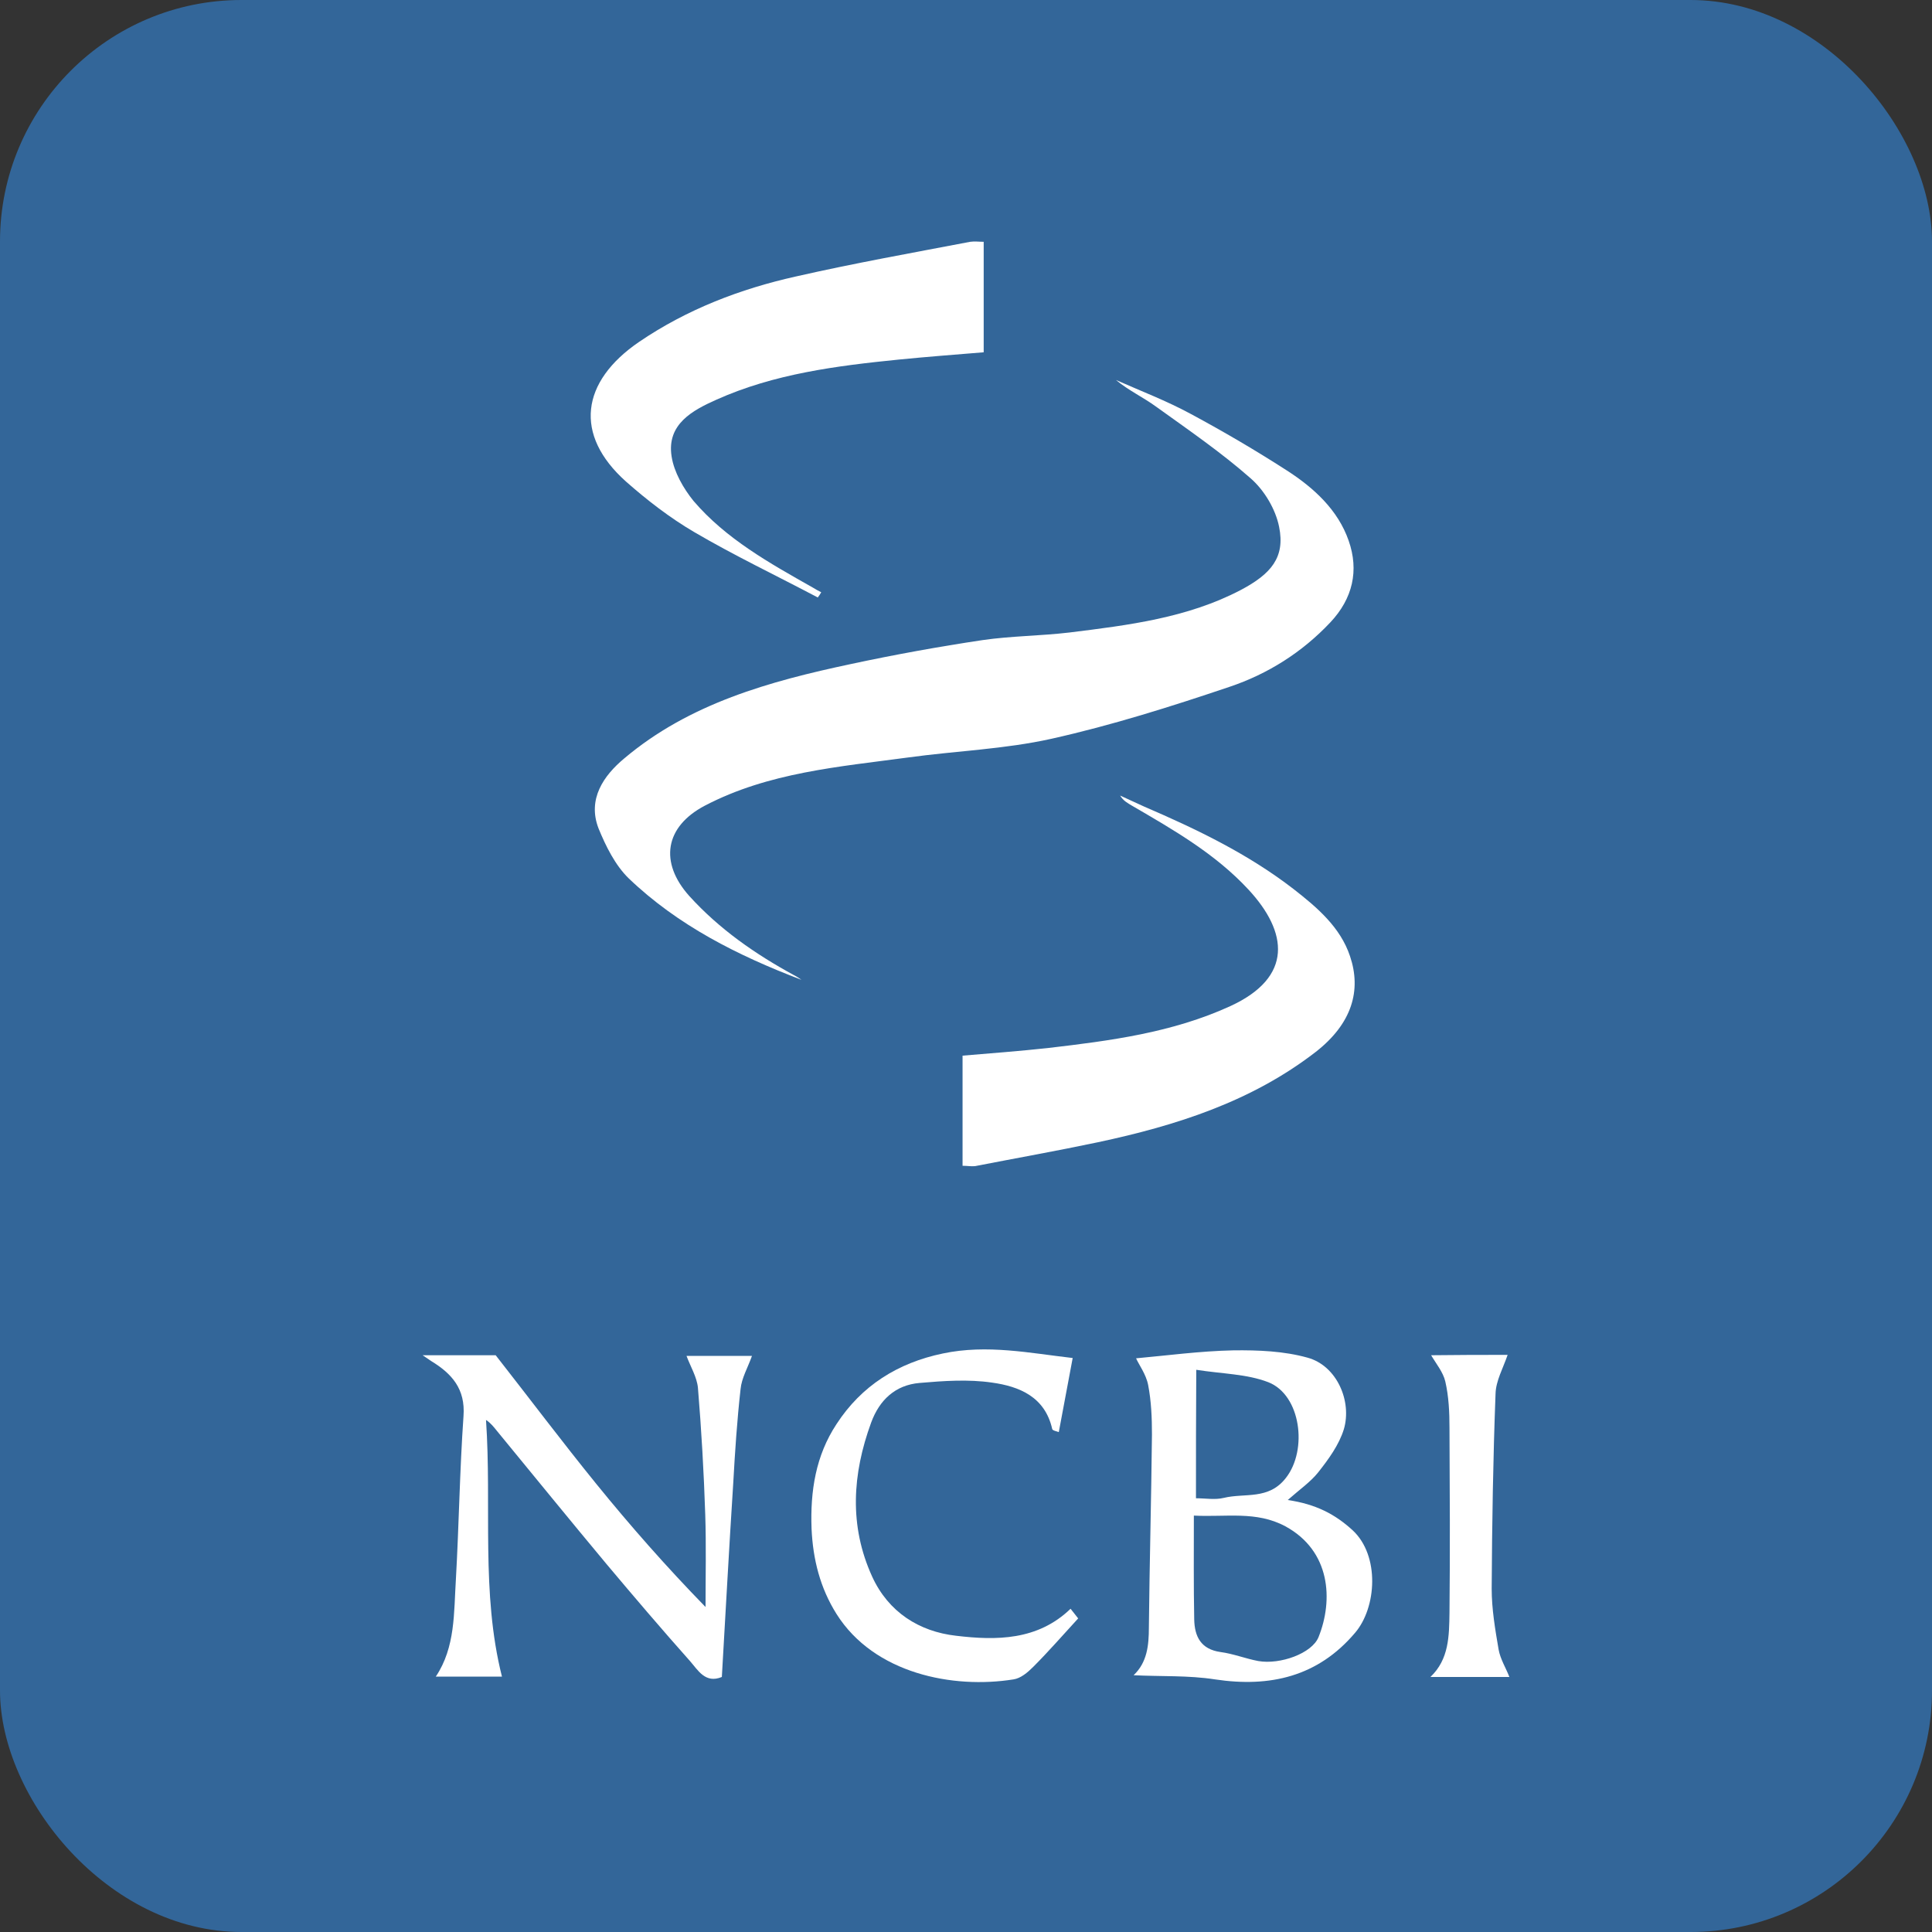 <svg width="32" height="32" viewBox="0 0 32 32" fill="none" xmlns="http://www.w3.org/2000/svg">
<rect x="0" y="0" width="32" height="32" fill="#333333" stroke="none"/>
<rect width="32" height="32" rx="4" fill="#336699"/>
<path d="M13.275 16.229C12.22 15.827 11.227 15.328 10.413 14.548C10.189 14.33 10.034 14.015 9.914 13.722C9.725 13.235 10 12.845 10.338 12.563C11.417 11.651 12.748 11.284 14.096 10.998C14.818 10.843 15.547 10.711 16.275 10.602C16.751 10.533 17.233 10.533 17.715 10.476C18.69 10.355 19.671 10.235 20.555 9.77C21.053 9.506 21.289 9.231 21.186 8.726C21.128 8.433 20.939 8.118 20.715 7.923C20.227 7.493 19.683 7.12 19.149 6.736C18.937 6.581 18.69 6.466 18.484 6.294C18.897 6.477 19.321 6.638 19.723 6.856C20.268 7.149 20.795 7.458 21.312 7.791C21.759 8.078 22.161 8.445 22.338 8.955C22.511 9.449 22.407 9.913 22.034 10.309C21.564 10.808 20.996 11.164 20.365 11.376C19.396 11.703 18.415 12.013 17.417 12.236C16.642 12.409 15.834 12.437 15.042 12.546C13.895 12.701 12.73 12.793 11.675 13.344C11.01 13.693 10.918 14.284 11.417 14.841C11.916 15.391 12.512 15.804 13.155 16.154C13.201 16.177 13.241 16.206 13.275 16.229Z" fill="white"/>
<path d="M15.943 19.309C15.943 18.69 15.943 18.099 15.943 17.485C16.419 17.445 16.883 17.41 17.354 17.359C18.386 17.238 19.413 17.106 20.377 16.665C21.426 16.183 21.329 15.437 20.681 14.737C20.13 14.141 19.436 13.745 18.748 13.344C18.679 13.303 18.604 13.263 18.553 13.177C18.684 13.24 18.822 13.298 18.954 13.361C19.82 13.734 20.669 14.141 21.426 14.726C21.816 15.03 22.201 15.357 22.361 15.839C22.551 16.401 22.396 16.952 21.794 17.422C20.727 18.248 19.476 18.644 18.186 18.919C17.509 19.062 16.826 19.183 16.149 19.315C16.08 19.321 16.023 19.309 15.943 19.309Z" fill="white"/>
<path d="M13.545 9.896C12.862 9.535 12.162 9.202 11.497 8.812C11.096 8.577 10.717 8.284 10.367 7.975C9.501 7.2 9.621 6.322 10.585 5.663C11.377 5.124 12.26 4.785 13.184 4.579C14.142 4.361 15.105 4.189 16.069 4.005C16.143 3.994 16.218 4.005 16.293 4.005C16.293 4.613 16.293 5.204 16.293 5.835C15.805 5.875 15.346 5.91 14.893 5.955C13.855 6.059 12.822 6.191 11.864 6.621C11.48 6.793 11.038 7.022 11.124 7.561C11.164 7.82 11.319 8.089 11.486 8.296C12.025 8.927 12.748 9.328 13.459 9.73C13.505 9.758 13.556 9.787 13.602 9.81C13.585 9.839 13.568 9.867 13.545 9.896Z" fill="white"/>
<path d="M12.455 22.458C12.386 22.653 12.283 22.825 12.266 23.009C12.208 23.525 12.174 24.041 12.145 24.563C12.076 25.63 12.019 26.697 11.956 27.776C11.681 27.89 11.56 27.661 11.428 27.512C10.958 26.984 10.499 26.445 10.046 25.906C9.438 25.177 8.836 24.437 8.233 23.703C8.182 23.64 8.13 23.571 8.05 23.519C8.147 24.948 7.964 26.382 8.314 27.77C7.998 27.77 7.614 27.77 7.218 27.77C7.545 27.282 7.516 26.709 7.551 26.158C7.602 25.258 7.614 24.357 7.677 23.456C7.711 23.003 7.482 22.751 7.143 22.544C7.109 22.521 7.075 22.498 7 22.447C7.442 22.447 7.832 22.447 8.21 22.447C8.767 23.158 9.306 23.875 9.874 24.575C10.442 25.275 11.038 25.952 11.686 26.617C11.686 26.106 11.698 25.596 11.681 25.085C11.658 24.386 11.618 23.686 11.56 22.986C11.543 22.808 11.434 22.63 11.371 22.458C11.704 22.458 12.094 22.458 12.455 22.458Z" fill="white"/>
<path d="M18.776 27.747C19 27.535 19.029 27.254 19.029 26.955C19.04 25.889 19.069 24.822 19.08 23.76C19.08 23.485 19.069 23.21 19.017 22.94C18.983 22.762 18.862 22.602 18.817 22.498C19.316 22.453 19.872 22.378 20.428 22.366C20.841 22.361 21.266 22.378 21.656 22.487C22.143 22.619 22.396 23.21 22.258 23.674C22.178 23.932 22.006 24.168 21.834 24.386C21.707 24.546 21.53 24.667 21.329 24.845C21.794 24.913 22.115 25.08 22.407 25.349C22.855 25.768 22.803 26.628 22.442 27.047C21.828 27.77 21.036 27.953 20.124 27.816C19.683 27.747 19.23 27.77 18.776 27.747ZM19.774 25.103C19.774 25.705 19.769 26.261 19.78 26.823C19.786 27.105 19.889 27.317 20.216 27.363C20.428 27.391 20.629 27.472 20.841 27.512C21.203 27.575 21.73 27.386 21.839 27.116C22.086 26.502 22.04 25.688 21.289 25.28C20.807 25.022 20.308 25.131 19.774 25.103ZM19.809 24.816C19.964 24.816 20.124 24.845 20.268 24.81C20.618 24.724 21.013 24.85 21.3 24.477C21.662 24.013 21.547 23.106 21.008 22.894C20.652 22.756 20.245 22.756 19.814 22.688C19.809 23.451 19.809 24.116 19.809 24.816Z" fill="white"/>
<path d="M17.767 22.493C17.686 22.923 17.612 23.313 17.537 23.72C17.514 23.709 17.434 23.697 17.428 23.669C17.308 23.135 16.883 22.963 16.43 22.9C16.04 22.843 15.633 22.871 15.231 22.906C14.83 22.94 14.566 23.187 14.428 23.565C14.118 24.414 14.061 25.269 14.445 26.112C14.715 26.703 15.226 27.024 15.834 27.093C16.499 27.173 17.187 27.173 17.732 26.646C17.79 26.72 17.836 26.778 17.858 26.806C17.6 27.087 17.365 27.357 17.113 27.609C17.021 27.701 16.906 27.799 16.786 27.816C15.788 27.976 14.48 27.724 13.855 26.732C13.585 26.302 13.465 25.831 13.442 25.321C13.419 24.695 13.511 24.11 13.855 23.588C14.268 22.952 14.87 22.573 15.616 22.418C16.35 22.263 17.061 22.412 17.767 22.493Z" fill="white"/>
<path d="M24.971 22.441C24.897 22.659 24.776 22.871 24.771 23.084C24.73 24.162 24.713 25.235 24.707 26.313C24.707 26.651 24.765 26.99 24.822 27.323C24.851 27.483 24.943 27.627 25 27.776C24.61 27.776 24.157 27.776 23.692 27.776C24.002 27.483 24.002 27.093 24.008 26.715C24.019 25.693 24.013 24.667 24.008 23.646C24.008 23.393 23.996 23.129 23.939 22.883C23.904 22.728 23.784 22.584 23.704 22.447C24.134 22.441 24.581 22.441 24.971 22.441Z" fill="white"/>
</svg>
